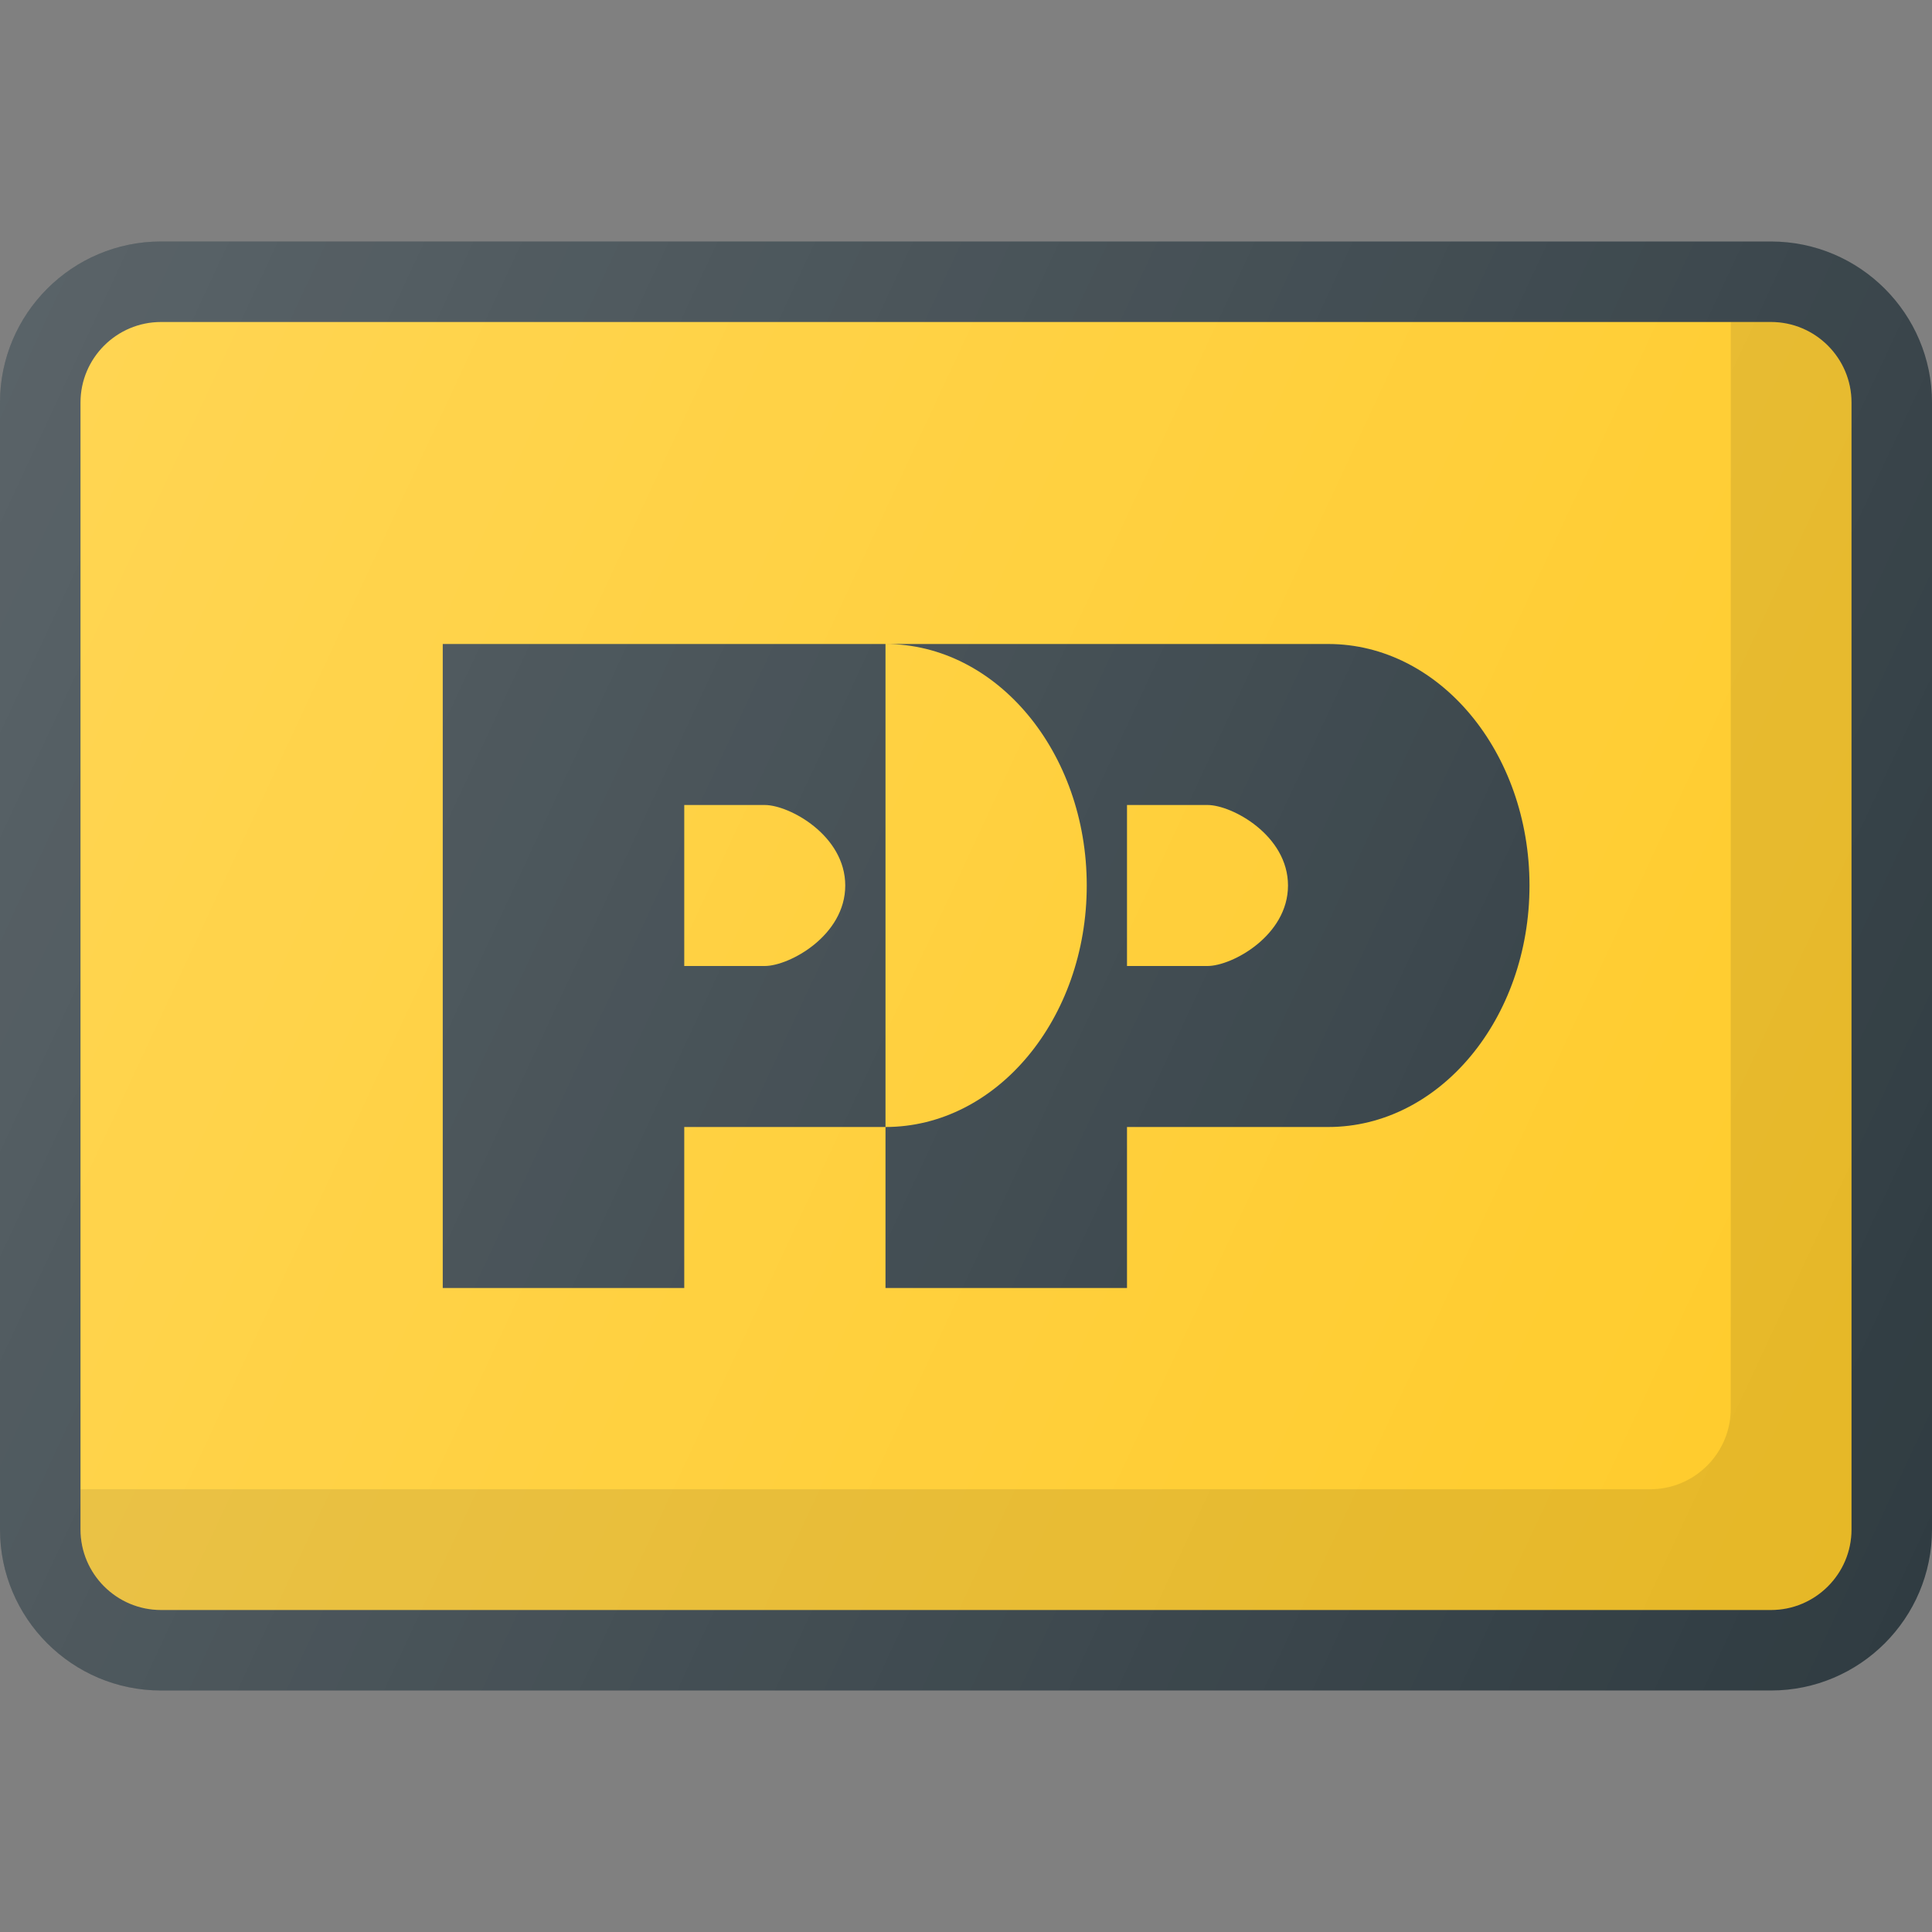 <?xml version="1.0" ?><svg enable-background="new 0 0 24 24" id="Layer_1" version="1.1" viewBox="0 0 24 24" xml:space="preserve" xmlns="http://www.w3.org/2000/svg" xmlns:xlink="http://www.w3.org/1999/xlink"><rect x="0" y="0" width="24" height="24" fill="#808080" stroke="none"/><g><path clip-rule="evenodd" d="M22,3H2C0.897,3,0,3.897,0,5v14   c0,1.103,0.897,2,2,2h20c1.103,0,2-0.897,2-2V5C24,3.897,23.103,3,22,3z" fill="#303C42" fill-rule="evenodd"/><path clip-rule="evenodd" d="M23,19c0,0.551-0.449,1-1,1H2   c-0.551,0-1-0.449-1-1V5c0-0.551,0.449-1,1-1h20c0.551,0,1,0.449,1,1V19z" fill="#FFCB29" fill-rule="evenodd"/><path d="M22,4h-0.5v13.5c0,0.551-0.449,1-1,1H1V19c0,0.551,0.449,1,1,1h20   c0.551,0,1-0.449,1-1V5C23,4.449,22.551,4,22,4z" fill="#010101" opacity="0.1"/><path clip-rule="evenodd" d="M8.5,8h-3v8h3v-2H11V8H8.5z M9.5,12h-1v-2h1   c0.306,0,1,0.378,1,1S9.806,12,9.5,12z" fill="#303C42" fill-rule="evenodd"/><path clip-rule="evenodd" d="M16.5,8H14h-3c1.381,0,2.5,1.343,2.5,3   s-1.119,3-2.5,3v2h3v-2h2.5c1.381,0,2.5-1.343,2.5-3S17.881,8,16.5,8z M15,12h-1v-2h1c0.306,0,1,0.378,1,1   S15.306,12,15,12z" fill="#303C42" fill-rule="evenodd"/><linearGradient gradientUnits="userSpaceOnUse" id="SVGID_1_" x1="-0.708" x2="24.708" y1="6.074" y2="17.926"><stop offset="0" style="stop-color:#FFFFFF;stop-opacity:0.2"/><stop offset="1" style="stop-color:#FFFFFF;stop-opacity:0"/></linearGradient><path d="M22,3H2C0.897,3,0,3.897,0,5v14c0,1.103,0.897,2,2,2h20   c1.103,0,2-0.897,2-2V5C24,3.897,23.103,3,22,3z" fill="url(#SVGID_1_)"/></g><g/><g/><g/><g/><g/><g/><g/><g/><g/><g/><g/><g/><g/><g/><g/></svg>